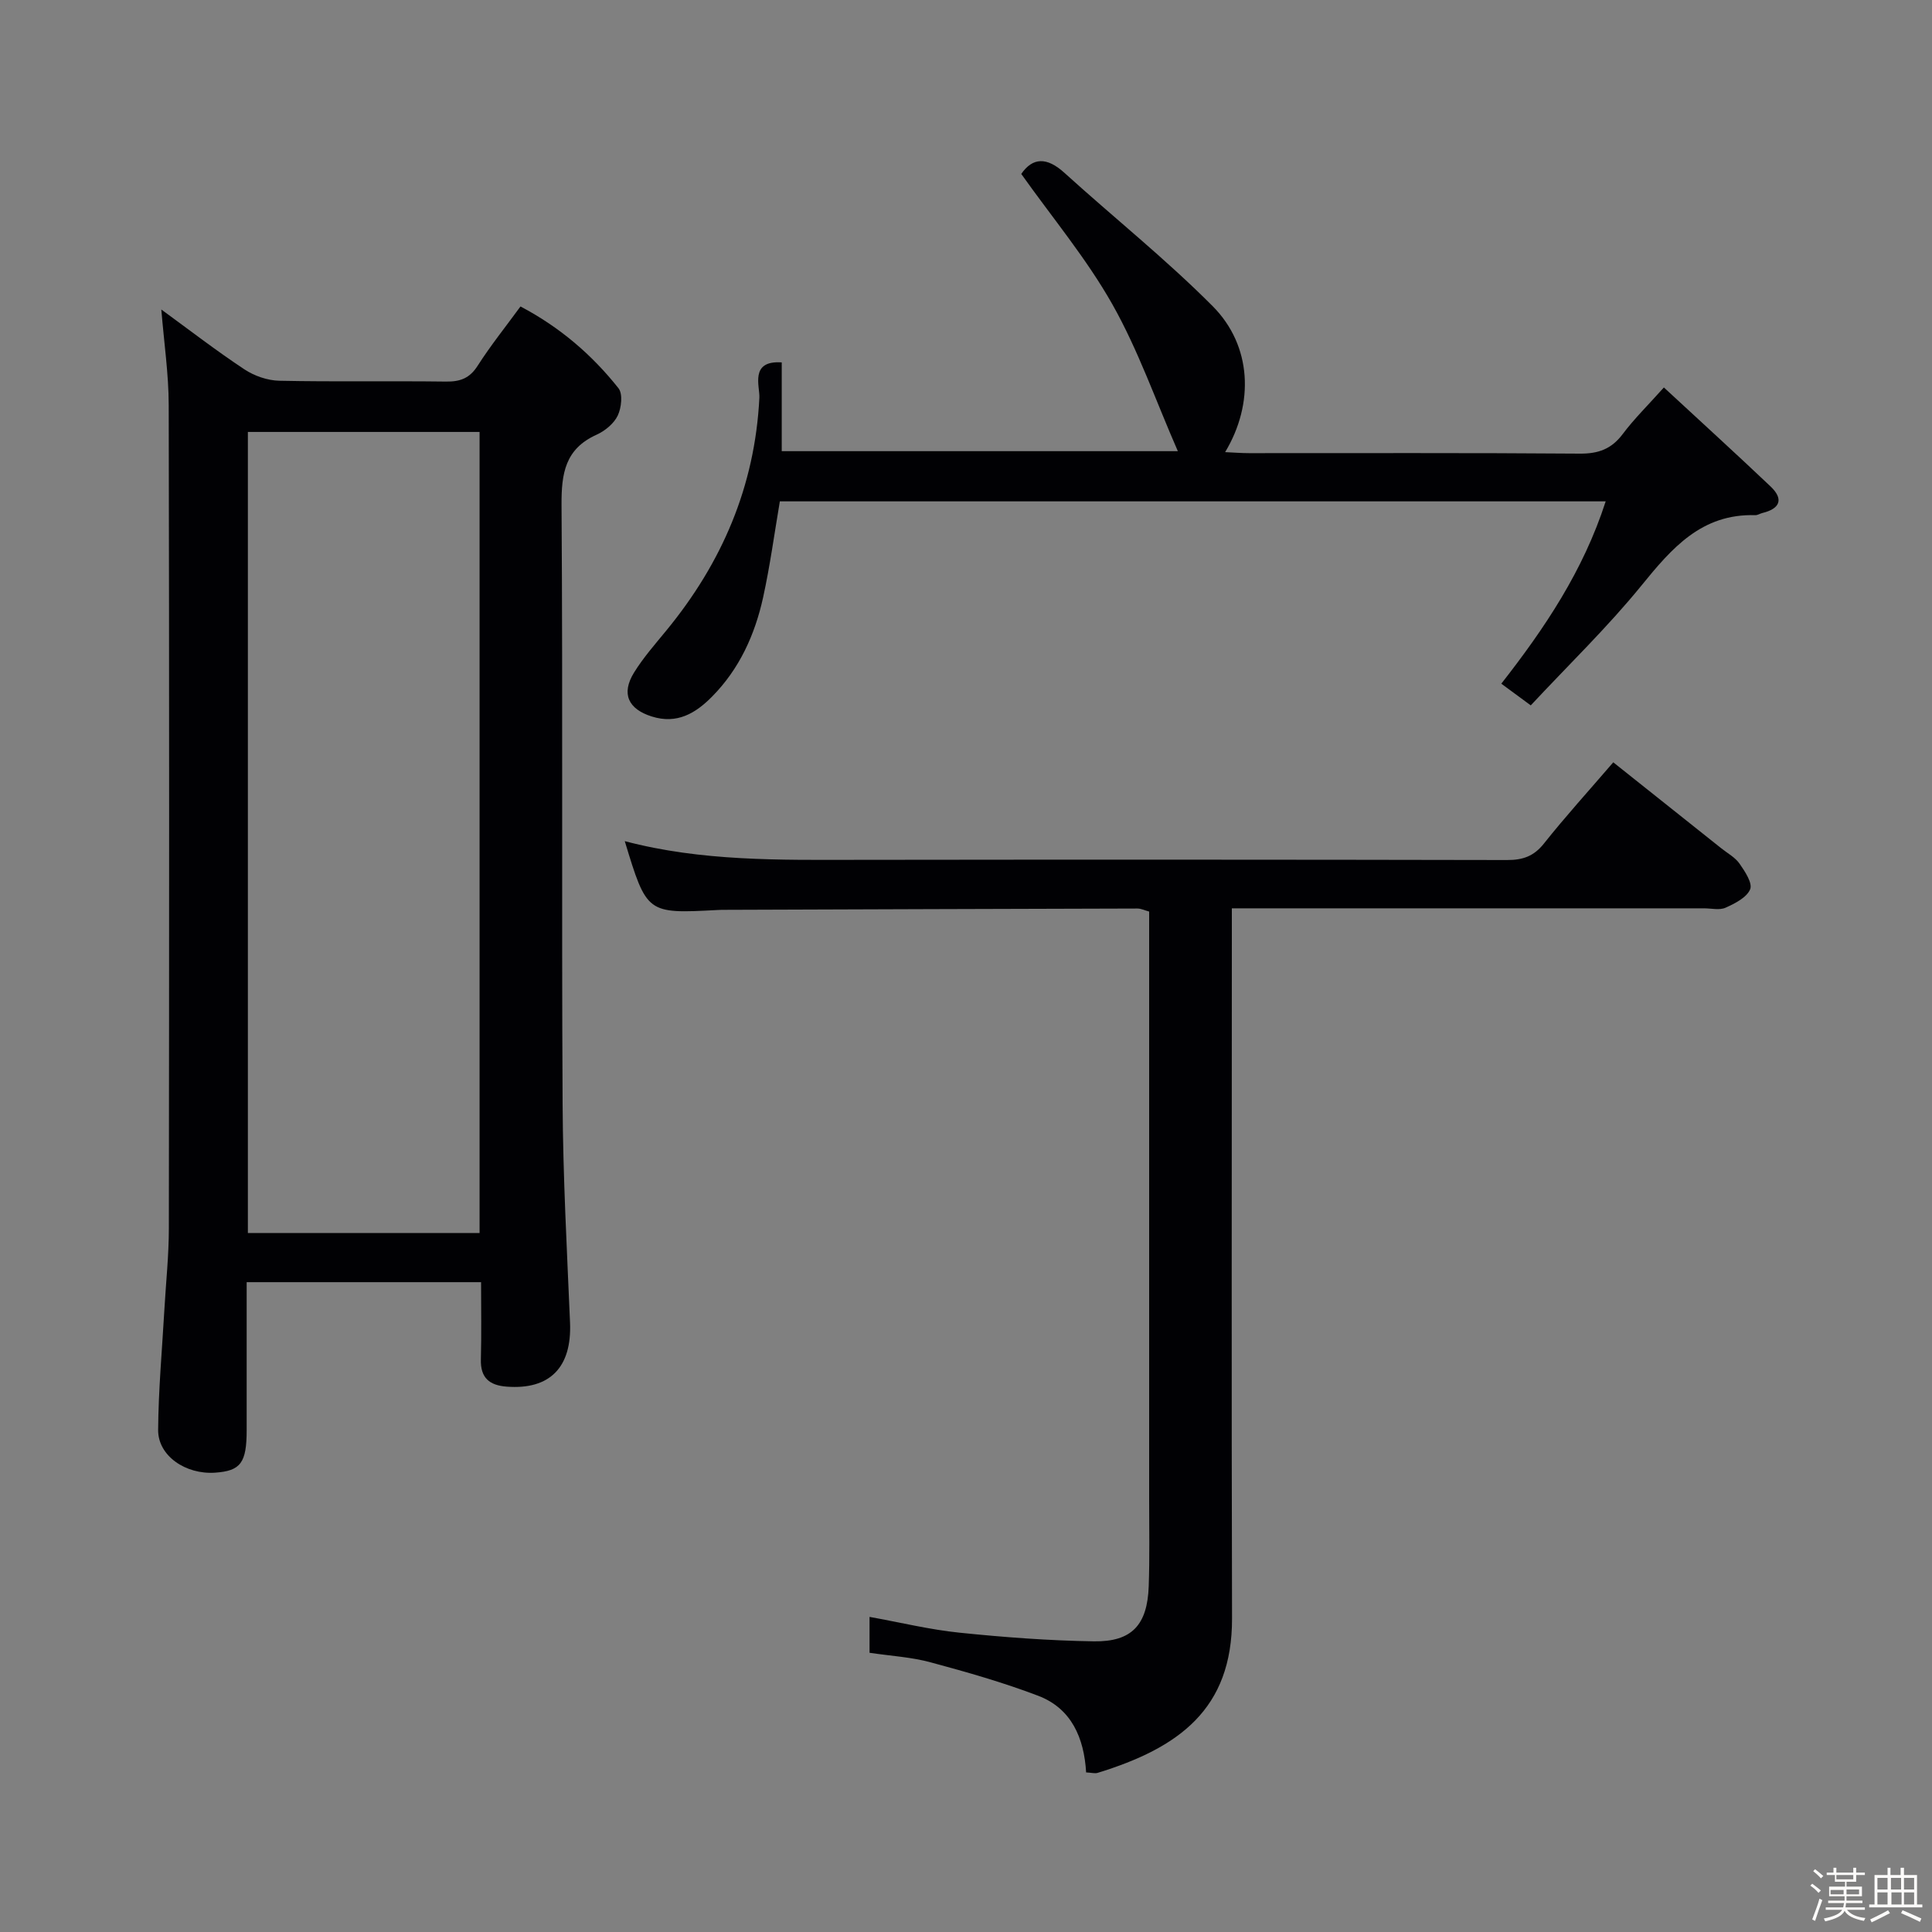 <svg enable-background="new 0 0 400 400" viewBox="0 0 400 400" xmlns="http://www.w3.org/2000/svg"><rect x="0" y="0" width="400" height="400" fill="#808080" stroke="none"/><path d="m374.8 390.4.4-.4c.7.5 1.3 1 1.8 1.4l-.5.5c-.5-.6-1.1-1.1-1.7-1.5zm1 7.3-.6-.3c.5-1.4 1.1-2.8 1.5-4.3.2.1.4.2.6.3-.5 1.3-1 2.8-1.5 4.3zm-.4-10.3.4-.4c.4.3 1 .8 1.7 1.4l-.5.5c-.4-.5-1-1-1.6-1.5zm2.5.3h1.7v-1h.6v1h3.5v-1h.6v1h1.8v.5h-1.8v1.4h-2v1h3.2v2h-3.2v.9h3.3v.5h-3.4c0 .3-.1.6-.1.9h4v.5h-3.7c.7.9 1.9 1.5 3.8 1.7-.1.2-.2.4-.3.6-2.1-.4-3.5-1.1-4-2.1-.4 1-1.8 1.7-4 2.2-.1-.2-.2-.4-.3-.6 2.1-.4 3.4-1 3.8-1.8h-3.4v-.5h3.6c.1-.3.1-.6.2-.9h-3.3v-.5h3.4c0-.3 0-.6 0-.9h-3.2v-2h3.3v-1h-2.1v-1.4h-1.7v-.5zm1.1 3.5v1h2.7c0-.3 0-.4 0-.4 0-.1 0-.2 0-.2 0-.1 0-.2 0-.3h-2.7zm1.2-3v.9h3.5v-.9zm4.7 3h-2.6v.6.4h2.6z" fill="#fcfbfa"/><path d="m393.6 386.7h.6v1.5h2.7v6.1h1.1v.6h-11v-.6h1.1v-6.1h2.7v-1.5h.6v1.5h2.1v-1.5zm-2.7 8.8.4.6c-1.2.6-2.5 1.3-3.8 1.9-.1-.2-.2-.4-.3-.6 1.2-.6 2.5-1.2 3.7-1.9zm-2.2-6.7v2.4h2.1v-2.4zm0 3v2.5h2.1v-2.5zm2.8-3v2.4h2.1v-2.4zm.1 3v2.5h2.1v-2.5h-2.2zm5.9 6.1c-1.4-.7-2.7-1.3-3.9-1.8l.3-.6c1.5.6 2.7 1.2 3.9 1.7zm-1.2-9.1h-2.1v2.4h2.1zm-2.1 3v2.5h2.1v-2.5z" fill="#fcfbfa"/><g fill="#010104"><path d="m99.6 265.46c-16.48 0-32.22 0-48.53 0v30.61c0 6.8-1.24 8.46-6.53 8.83-6.12.42-11.84-3.49-11.8-8.85.06-8.29.82-16.58 1.29-24.86.32-5.64.93-11.27.93-16.91.07-56.81.09-113.62-.03-170.43-.01-6.43-.97-12.85-1.53-19.77 5.76 4.2 11.34 8.51 17.2 12.39 2.05 1.36 4.79 2.31 7.24 2.36 11.49.24 22.99.02 34.48.17 2.95.04 4.91-.67 6.57-3.27 2.67-4.18 5.79-8.06 8.87-12.28 8.15 4.29 14.79 9.99 20.29 16.93.93 1.18.61 4.06-.16 5.67-.79 1.65-2.63 3.16-4.37 3.95-6.51 2.93-7.3 8-7.26 14.53.28 41.32 0 82.63.22 123.95.08 15.12.9 30.24 1.54 45.36.39 9.22-4.15 13.93-13.1 13.25-3.59-.27-5.47-1.81-5.36-5.65.14-5.29.04-10.57.04-15.98zm-.31-10.18c0-55.58 0-110.64 0-165.85-16.16 0-32.03 0-47.97 0v165.85z"/><path d="m180.03 342.19c0-2.65 0-4.77 0-7.43 6.39 1.15 12.47 2.64 18.63 3.27 9.24.95 18.54 1.65 27.82 1.79 7.87.12 11.07-3.41 11.35-11.4.21-5.99.09-12 .09-18 .01-38.5 0-77 0-115.5 0-1.99 0-3.99 0-6.19-.9-.24-1.66-.63-2.41-.63-28.5.07-56.99.17-85.49.27-.5 0-1 .01-1.5.04-14.6.77-14.6.77-19.17-14.26 15.94 4.2 32.06 3.89 48.17 3.87 44.83-.06 89.66-.05 134.5.04 3.26.01 5.55-.78 7.64-3.42 4.44-5.59 9.25-10.88 14.35-16.81 7.6 6.05 14.98 11.92 22.35 17.79 1.3 1.04 2.89 1.89 3.8 3.2 1.12 1.6 2.72 4.04 2.19 5.3-.72 1.71-3.14 2.93-5.09 3.81-1.25.56-2.95.13-4.45.13-30.5 0-61 0-91.5 0-1.82 0-3.64 0-6.27 0v6c0 47-.09 94 .04 141 .05 18.84-11.07 26.84-27.82 31.99-.58.18-1.28-.04-2.39-.09-.42-7.1-3-13.23-9.93-15.87-7.25-2.76-14.76-4.9-22.26-6.92-3.94-1.08-8.14-1.31-12.65-1.98z"/><path d="m316.93 146.04c-2.59-1.91-4.19-3.08-6.1-4.49 8.95-11.45 16.96-23.33 21.61-37.75-57.24 0-113.94 0-170.98 0-1.12 6.58-2.02 13.28-3.46 19.86-1.7 7.74-4.92 14.86-10.59 20.58-3.4 3.44-7.25 5.75-12.47 4.1-4.86-1.53-6.38-4.7-3.67-9.09 1.91-3.09 4.36-5.87 6.68-8.7 11.53-14.03 18.35-29.85 19.27-48.2.12-2.36-2.06-7.77 4.63-7.32v18.38h82.01c-4.56-10.41-8.19-20.9-13.56-30.41-5.34-9.45-12.42-17.92-18.86-26.99 2.37-3.44 5.3-3.52 8.9-.26 10.21 9.26 21.03 17.89 30.73 27.64 8.14 8.18 8.62 20.18 2.58 30.22 1.79.08 3.37.21 4.94.21 22.83.01 45.65-.08 68.48.1 3.85.03 6.57-.95 8.9-4.06 2.37-3.16 5.23-5.96 8.52-9.64 7.52 6.96 14.86 13.64 22.06 20.47 2.82 2.67 1.98 4.64-1.7 5.53-.48.12-.95.45-1.42.44-11.13-.34-17.29 6.82-23.62 14.61-7.01 8.61-15.05 16.37-22.88 24.77z"/></g></svg>